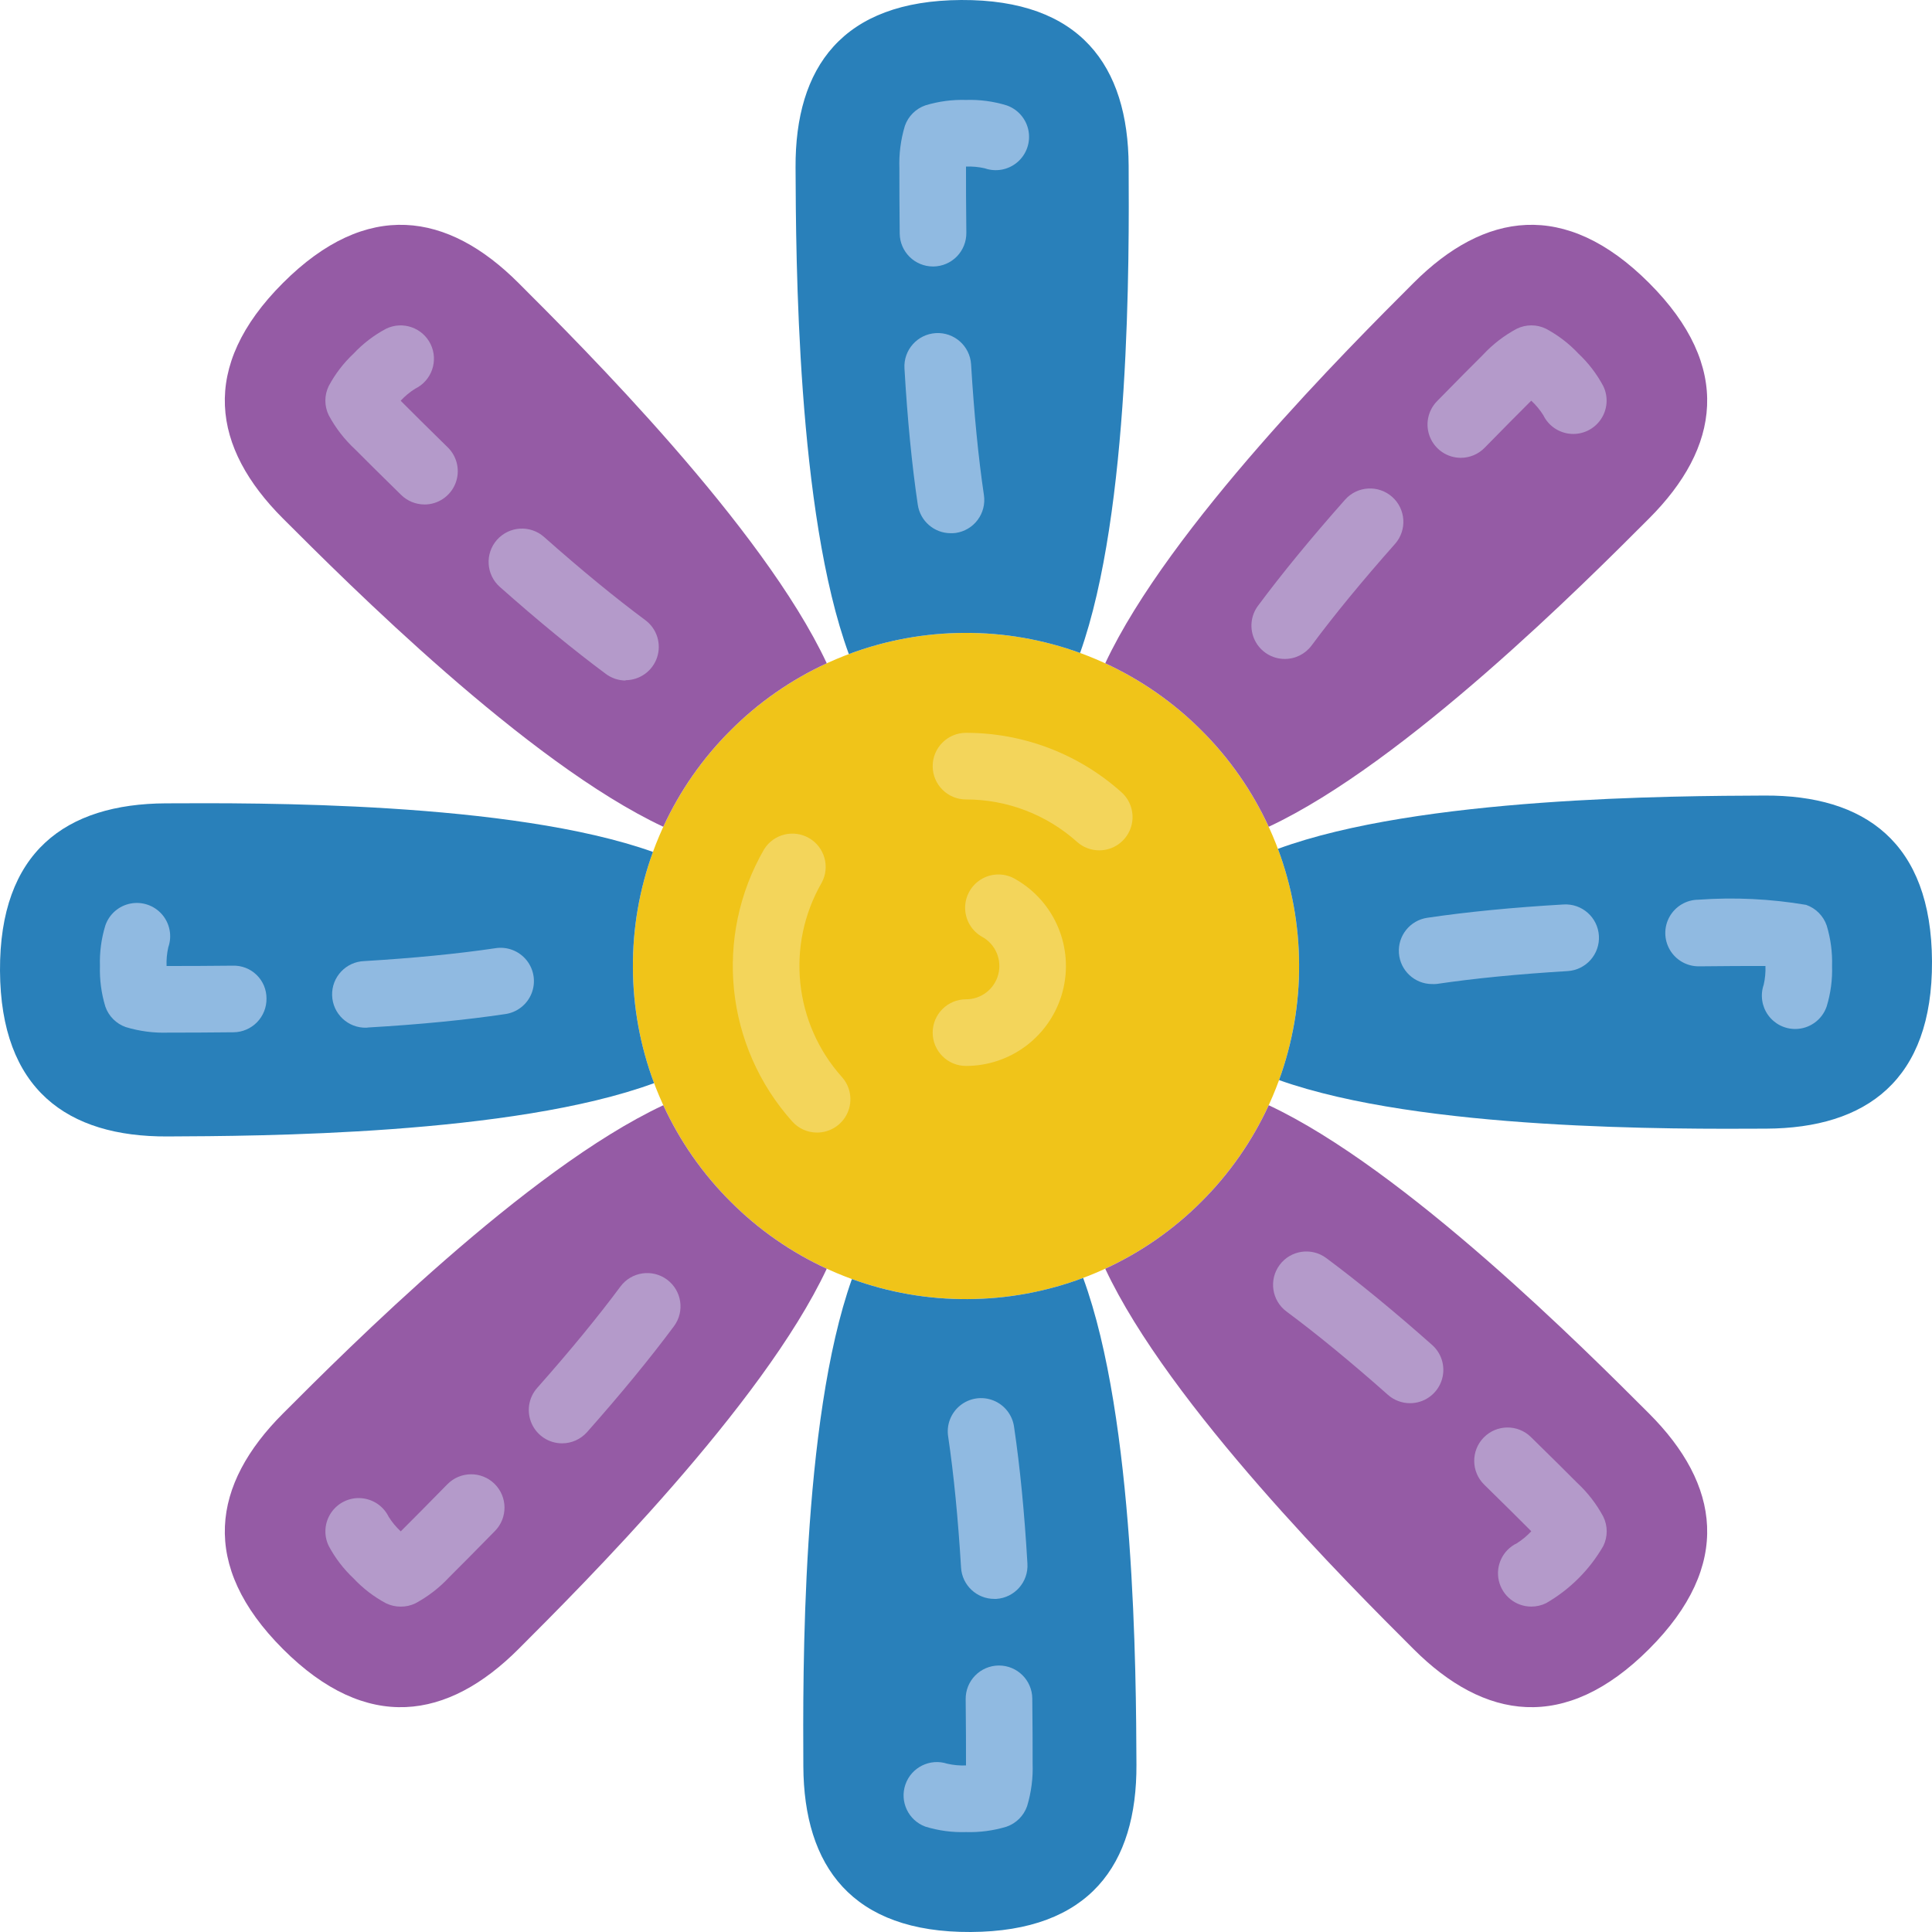 <?xml version="1.0" encoding="UTF-8"?>
<!DOCTYPE svg PUBLIC '-//W3C//DTD SVG 1.0//EN'
          'http://www.w3.org/TR/2001/REC-SVG-20010904/DTD/svg10.dtd'>
<svg contentScriptType="text/ecmascript" width="100pt" xmlns:xlink="http://www.w3.org/1999/xlink" zoomAndPan="magnify" contentStyleType="text/css" viewBox="0 0 512.002 512.002" height="100.0pt" preserveAspectRatio="xMidYMid meet" xmlns="http://www.w3.org/2000/svg" version="1.0"
><path style="fill:#f0c419;" d="m344.277 256c0 48.754-39.523 88.277-88.277 88.277s-88.273-39.523-88.273-88.277 39.52-88.273 88.273-88.273 88.277 39.52 88.277 88.273zm0 0"
  /><path style="fill:#2980ba;" d="m255.57 167.727c-10.457.039-20.824 1.941-30.617 5.613-13.777-37.535-14.016-105.145-14.121-128.98-.133-26.484 12.355-44.199 43.914-44.359 31.559-.156 44.227 17.445 44.359 43.926.117 23.836.539 91.438-12.871 129.113-9.824-3.578-20.207-5.379-30.664-5.312zm0 0"
  /><path style="fill:#90bae1;" d="m247.262 70.621c-4.832 0-8.766-3.883-8.828-8.711-.086-7.082-.086-13.047-.086-17.277-.137-3.812.352-7.621 1.453-11.273.891-2.562 2.91-4.574 5.477-5.453 3.473-1.051 7.094-1.531 10.723-1.422 3.645-.117 7.277.367 10.762 1.438 2.988 1.031 5.195 3.578 5.793 6.68.594 3.105-.512 6.289-2.906 8.352-2.391 2.062-5.703 2.691-8.688 1.645-1.625-.367-3.293-.523-4.961-.457v.492c0 4.176 0 10.055.09 17.047.031 2.34-.871 4.598-2.504 6.277-1.637 1.676-3.867 2.633-6.211 2.664zm0 0"
  /><path style="fill:#90bae1;" d="m251.949 141.305c-4.371-.004-8.078-3.207-8.723-7.531-1.551-10.449-2.746-22.605-3.531-36.141-.293-4.875 3.422-9.062 8.301-9.355 4.875-.293 9.062 3.422 9.355 8.297.785 13.031 1.926 24.664 3.398 34.613.352 2.332-.246 4.703-1.656 6.594-1.406 1.887-3.512 3.133-5.848 3.461-.43.051-.863.07-1.297.062zm0 0"
  /><path style="fill:#955ba5;" d="m193.582 193.582c-7.402 7.383-13.43 16.023-17.805 25.52-36.195-16.977-83.941-64.848-100.793-81.699-18.727-18.723-22.281-40.141 0-62.418 22.277-22.281 43.695-18.727 62.418 0 16.852 16.824 64.75 64.59 81.699 100.793-9.496 4.375-18.137 10.402-25.52 17.805zm0 0"
  /><path style="fill:#b49aca;" d="m112.5 133.688c-2.309 0-4.527-.902-6.18-2.516-5.066-4.945-9.277-9.156-12.27-12.148-2.789-2.59-5.133-5.625-6.93-8.977-1.195-2.445-1.195-5.305 0-7.75 1.711-3.199 3.93-6.098 6.574-8.582 2.496-2.652 5.406-4.883 8.617-6.594 4.387-2.133 9.672-.301 11.805 4.086 2.129 4.387.297 9.672-4.09 11.805-1.414.887-2.707 1.957-3.84 3.184l.336.348c2.965 2.957 7.125 7.121 12.129 12.004 2.574 2.508 3.367 6.328 2.012 9.656-1.359 3.324-4.598 5.5-8.191 5.492zm0 0"
  /><path style="fill:#b49aca;" d="m165.793 180.348c-1.895-.008-3.738-.629-5.254-1.766-8.449-6.273-17.895-14.016-28.07-23.039-3.656-3.234-4-8.82-.766-12.477s8.824-4 12.48-.766c9.789 8.68 18.836 16.109 26.871 22.07 3.039 2.281 4.277 6.25 3.078 9.852-1.203 3.605-4.578 6.039-8.375 6.039zm0 0"
  /><path style="fill:#2980ba;" d="m167.727 256.434c.039 10.457 1.941 20.824 5.613 30.613-37.535 13.781-105.145 14.02-128.98 14.125-26.484.133-44.199-12.402-44.359-43.918-.156-31.516 17.445-44.227 43.926-44.359 23.836-.113 91.438-.535 129.113 12.871-3.578 9.828-5.379 20.211-5.312 30.668zm0 0"
  /><path style="fill:#90bae1;" d="m44.633 273.656c-3.812.137-7.621-.355-11.273-1.457-2.562-.891-4.574-2.906-5.453-5.473-1.051-3.477-1.531-7.098-1.422-10.727-.117-3.641.367-7.277 1.438-10.758 1.031-2.988 3.578-5.199 6.68-5.793 3.105-.598 6.289.512 8.352 2.902 2.062 2.395 2.691 5.707 1.645 8.688-.371 1.629-.523 3.297-.457 4.961.176-.016.359-.016.535 0 4.176 0 10.047 0 17.004-.086 2.355-.078 4.637.809 6.324 2.453 1.688 1.641 2.633 3.902 2.617 6.258.031 2.344-.871 4.598-2.504 6.277-1.633 1.676-3.867 2.637-6.207 2.664-7.082.09-13.047.09-17.277.09zm0 0"
  /><path style="fill:#90bae1;" d="m97.105 272.352c-4.875.141-8.945-3.695-9.09-8.57s3.691-8.941 8.566-9.086c13.031-.785 24.664-1.926 34.613-3.398 3.152-.535 6.348.68 8.352 3.168 2.004 2.492 2.504 5.871 1.309 8.836-1.195 2.965-3.902 5.051-7.074 5.457-10.449 1.555-22.605 2.746-36.137 3.531zm0 0"
  /><path style="fill:#955ba5;" d="m193.582 318.422c7.383 7.402 16.023 13.43 25.52 17.805-16.977 36.191-64.848 83.941-81.699 100.793-18.723 18.723-40.141 22.281-62.418 0-22.281-22.281-18.727-43.695 0-62.418 16.824-16.855 64.59-64.754 100.793-81.703 4.375 9.496 10.402 18.141 17.805 25.523zm0 0"
  /><path style="fill:#b49aca;" d="m106.18 425.773c-1.344.004-2.676-.297-3.883-.883-3.199-1.711-6.098-3.934-8.582-6.578-2.652-2.492-4.883-5.402-6.594-8.613-1.379-2.84-1.137-6.199.633-8.809 1.766-2.613 4.797-4.086 7.941-3.859 3.148.227 5.938 2.113 7.316 4.953.887 1.414 1.957 2.703 3.184 3.84l.348-.336c2.957-2.969 7.121-7.125 12.004-12.129 3.414-3.488 9.008-3.551 12.496-.137 3.488 3.41 3.547 9.008.137 12.496-4.945 5.066-9.156 9.277-12.148 12.27-2.59 2.789-5.621 5.129-8.977 6.93-1.211.578-2.535.871-3.875.855zm0 0"
  /><path style="fill:#b49aca;" d="m148.957 382.5c-3.473 0-6.621-2.039-8.043-5.207-1.426-3.164-.863-6.875 1.441-9.473 8.676-9.789 16.109-18.84 22.066-26.871 2.906-3.918 8.434-4.738 12.352-1.836 3.918 2.902 4.738 8.434 1.836 12.348-6.277 8.449-14.02 17.895-23.039 28.074-1.68 1.887-4.086 2.969-6.613 2.965zm0 0"
  /><path style="fill:#2980ba;" d="m256.434 344.277c10.457-.043 20.824-1.941 30.613-5.613 13.781 37.535 14.02 105.145 14.125 128.977.133 26.484-12.402 44.203-43.918 44.359-31.516.16-44.227-17.441-44.359-43.926-.113-23.832-.535-91.434 12.871-129.113 9.828 3.582 20.211 5.383 30.668 5.316zm0 0"
  /><path style="fill:#90bae1;" d="m256 485.52c-3.641.117-7.277-.371-10.758-1.441-4.52-1.66-6.871-6.633-5.293-11.18 1.578-4.547 6.508-6.988 11.082-5.496 1.629.371 3.301.523 4.969.461v-.496c0-4.176 0-10.055-.086-17.043-.031-2.344.867-4.602 2.504-6.277 1.633-1.676 3.867-2.637 6.207-2.668h.117c4.828 0 8.762 3.883 8.824 8.715.09 7.062.09 13.047.09 17.273.137 3.812-.355 7.621-1.457 11.273-.891 2.562-2.906 4.574-5.473 5.457-3.477 1.051-7.098 1.531-10.727 1.422zm0 0"
  /><path style="fill:#90bae1;" d="m263.512 423.727c-4.676.008-8.547-3.633-8.824-8.301-.789-13.027-1.926-24.664-3.398-34.613-.535-3.148.68-6.344 3.168-8.348 2.492-2.004 5.871-2.504 8.836-1.309 2.965 1.195 5.051 3.902 5.457 7.07 1.551 10.453 2.742 22.609 3.527 36.141.305 4.855-3.379 9.043-8.234 9.359-.176 0-.352 0-.531 0zm0 0"
  /><path style="fill:#955ba5;" d="m318.422 318.422c7.402-7.383 13.43-16.027 17.805-25.523 36.191 16.977 83.941 64.848 100.793 81.703 18.723 18.723 22.281 40.137 0 62.418s-43.695 18.723-62.418 0c-16.855-16.824-64.754-64.59-81.703-100.793 9.496-4.375 18.141-10.402 25.523-17.805zm0 0"
  /><path style="fill:#b49aca;" d="m405.832 425.766c-4.117.008-7.695-2.832-8.621-6.848-.926-4.012 1.047-8.133 4.754-9.926 1.414-.891 2.707-1.961 3.84-3.188l-.336-.344c-2.965-2.957-7.121-7.125-12.129-12.004-3.488-3.414-3.547-9.008-.137-12.496 3.414-3.488 9.008-3.551 12.496-.137 5.066 4.941 9.277 9.152 12.27 12.145 2.789 2.59 5.133 5.625 6.93 8.98 1.195 2.445 1.195 5.305 0 7.75-3.633 6.312-8.875 11.547-15.191 15.172-1.207.59-2.531.895-3.875.895zm0 0"
  /><path style="fill:#b49aca;" d="m373.672 371.863c-2.156 0-4.238-.789-5.852-2.215-9.789-8.68-18.84-16.113-26.871-22.07-3.918-2.902-4.738-8.434-1.836-12.348 2.902-3.918 8.434-4.742 12.348-1.84 8.449 6.277 17.895 14.02 28.074 23.043 2.742 2.434 3.695 6.309 2.391 9.738-1.301 3.426-4.586 5.691-8.254 5.691zm0 0"
  /><path style="fill:#2980ba;" d="m344.277 255.57c-.043-10.457-1.941-20.824-5.613-30.617 37.535-13.777 105.145-14.016 128.977-14.121 26.484-.133 44.203 12.355 44.359 43.914.16 31.559-17.441 44.227-43.926 44.359-23.832.117-91.434.539-129.113-12.871 3.582-9.824 5.383-20.207 5.316-30.664zm0 0"
  /><path style="fill:#90bae1;" d="m475.746 272.695c-2.859 0-5.543-1.383-7.199-3.715-1.656-2.328-2.082-5.316-1.145-8.02.371-1.625.527-3.293.461-4.961-.18-.016-.359-.016-.539 0-4.176 0-10.047 0-17 .09h-.117c-3.152.02-6.078-1.645-7.672-4.363-1.594-2.723-1.617-6.086-.059-8.828 1.559-2.742 4.461-4.445 7.617-4.465 9.535-.691 19.121-.23 28.547 1.367 2.562.891 4.574 2.91 5.457 5.477 1.051 3.473 1.531 7.094 1.422 10.723.117 3.645-.371 7.277-1.441 10.762-1.23 3.551-4.574 5.93-8.332 5.934zm0 0"
  /><path style="fill:#90bae1;" d="m379.508 260.785c-4.617-.012-8.441-3.582-8.777-8.184-.336-4.605 2.93-8.691 7.496-9.375 10.453-1.551 22.609-2.746 36.141-3.531 4.875-.293 9.066 3.422 9.359 8.301.293 4.875-3.426 9.062-8.301 9.355-13.027.785-24.664 1.926-34.613 3.398-.434.047-.867.059-1.305.035zm0 0"
  /><path style="fill:#955ba5;" d="m318.422 193.582c-7.383-7.402-16.027-13.43-25.523-17.805 16.977-36.195 64.848-83.941 81.703-100.793 18.723-18.727 40.137-22.281 62.418 0 22.281 22.277 18.723 43.695 0 62.418-16.824 16.852-64.59 64.75-100.793 81.699-4.375-9.496-10.402-18.137-17.805-25.52zm0 0"
  /><path style="fill:#b49aca;" d="m387.145 121.328c-3.555.004-6.766-2.129-8.145-5.406s-.656-7.062 1.832-9.602c4.945-5.066 9.152-9.277 12.148-12.27 2.59-2.789 5.621-5.133 8.977-6.93 2.445-1.195 5.305-1.195 7.75 0 3.199 1.711 6.098 3.93 8.582 6.574 2.652 2.496 4.879 5.406 6.594 8.617 1.379 2.84 1.137 6.195-.633 8.809-1.77 2.613-4.797 4.086-7.945 3.859-3.148-.227-5.934-2.113-7.312-4.953-.891-1.414-1.961-2.707-3.188-3.84l-.344.336c-2.957 2.965-7.125 7.125-12.004 12.129-1.66 1.707-3.934 2.672-6.312 2.676zm0 0"
  /><path style="fill:#b49aca;" d="m340.473 174.629c-3.344 0-6.402-1.891-7.895-4.879-1.496-2.992-1.176-6.57.832-9.246 6.277-8.449 14.02-17.895 23.039-28.07 3.234-3.656 8.82-4 12.48-.766 3.656 3.234 3.996 8.82.762 12.48-8.676 9.789-16.109 18.836-22.07 26.871-1.668 2.277-4.324 3.617-7.148 3.609zm0 0"
  /><g style="fill:#f3d55b;"
  ><path d="m291.312 225.352c-2.176 0-4.27-.801-5.891-2.25-8.086-7.246-18.562-11.246-29.422-11.238-4.875 0-8.828-3.953-8.828-8.828s3.953-8.828 8.828-8.828c15.203-.012 29.875 5.594 41.199 15.742 2.727 2.438 3.664 6.309 2.355 9.727-1.305 3.418-4.586 5.676-8.242 5.676zm0 0"
    /><path d="m216.523 300.141c-2.512.004-4.906-1.066-6.574-2.941-17.809-19.898-20.82-48.98-7.469-72.105 2.508-4.055 7.789-5.383 11.922-2.996 4.133 2.387 5.617 7.625 3.359 11.824-9.527 16.516-7.371 37.277 5.34 51.484 2.332 2.594 2.922 6.316 1.5 9.504-1.422 3.184-4.59 5.234-8.078 5.23zm0 0"
    /><path d="m256 282.484c-4.875 0-8.828-3.953-8.828-8.828s3.953-8.828 8.828-8.828c4.004.008 7.508-2.68 8.543-6.543 1.035-3.867-.66-7.945-4.129-9.938-2.832-1.523-4.613-4.469-4.645-7.688-.031-3.215 1.691-6.195 4.492-7.777 2.805-1.578 6.246-1.508 8.98.184 10.379 5.992 15.441 18.211 12.34 29.789-3.105 11.578-13.594 19.629-25.582 19.629zm0 0"
  /></g
></svg
>
